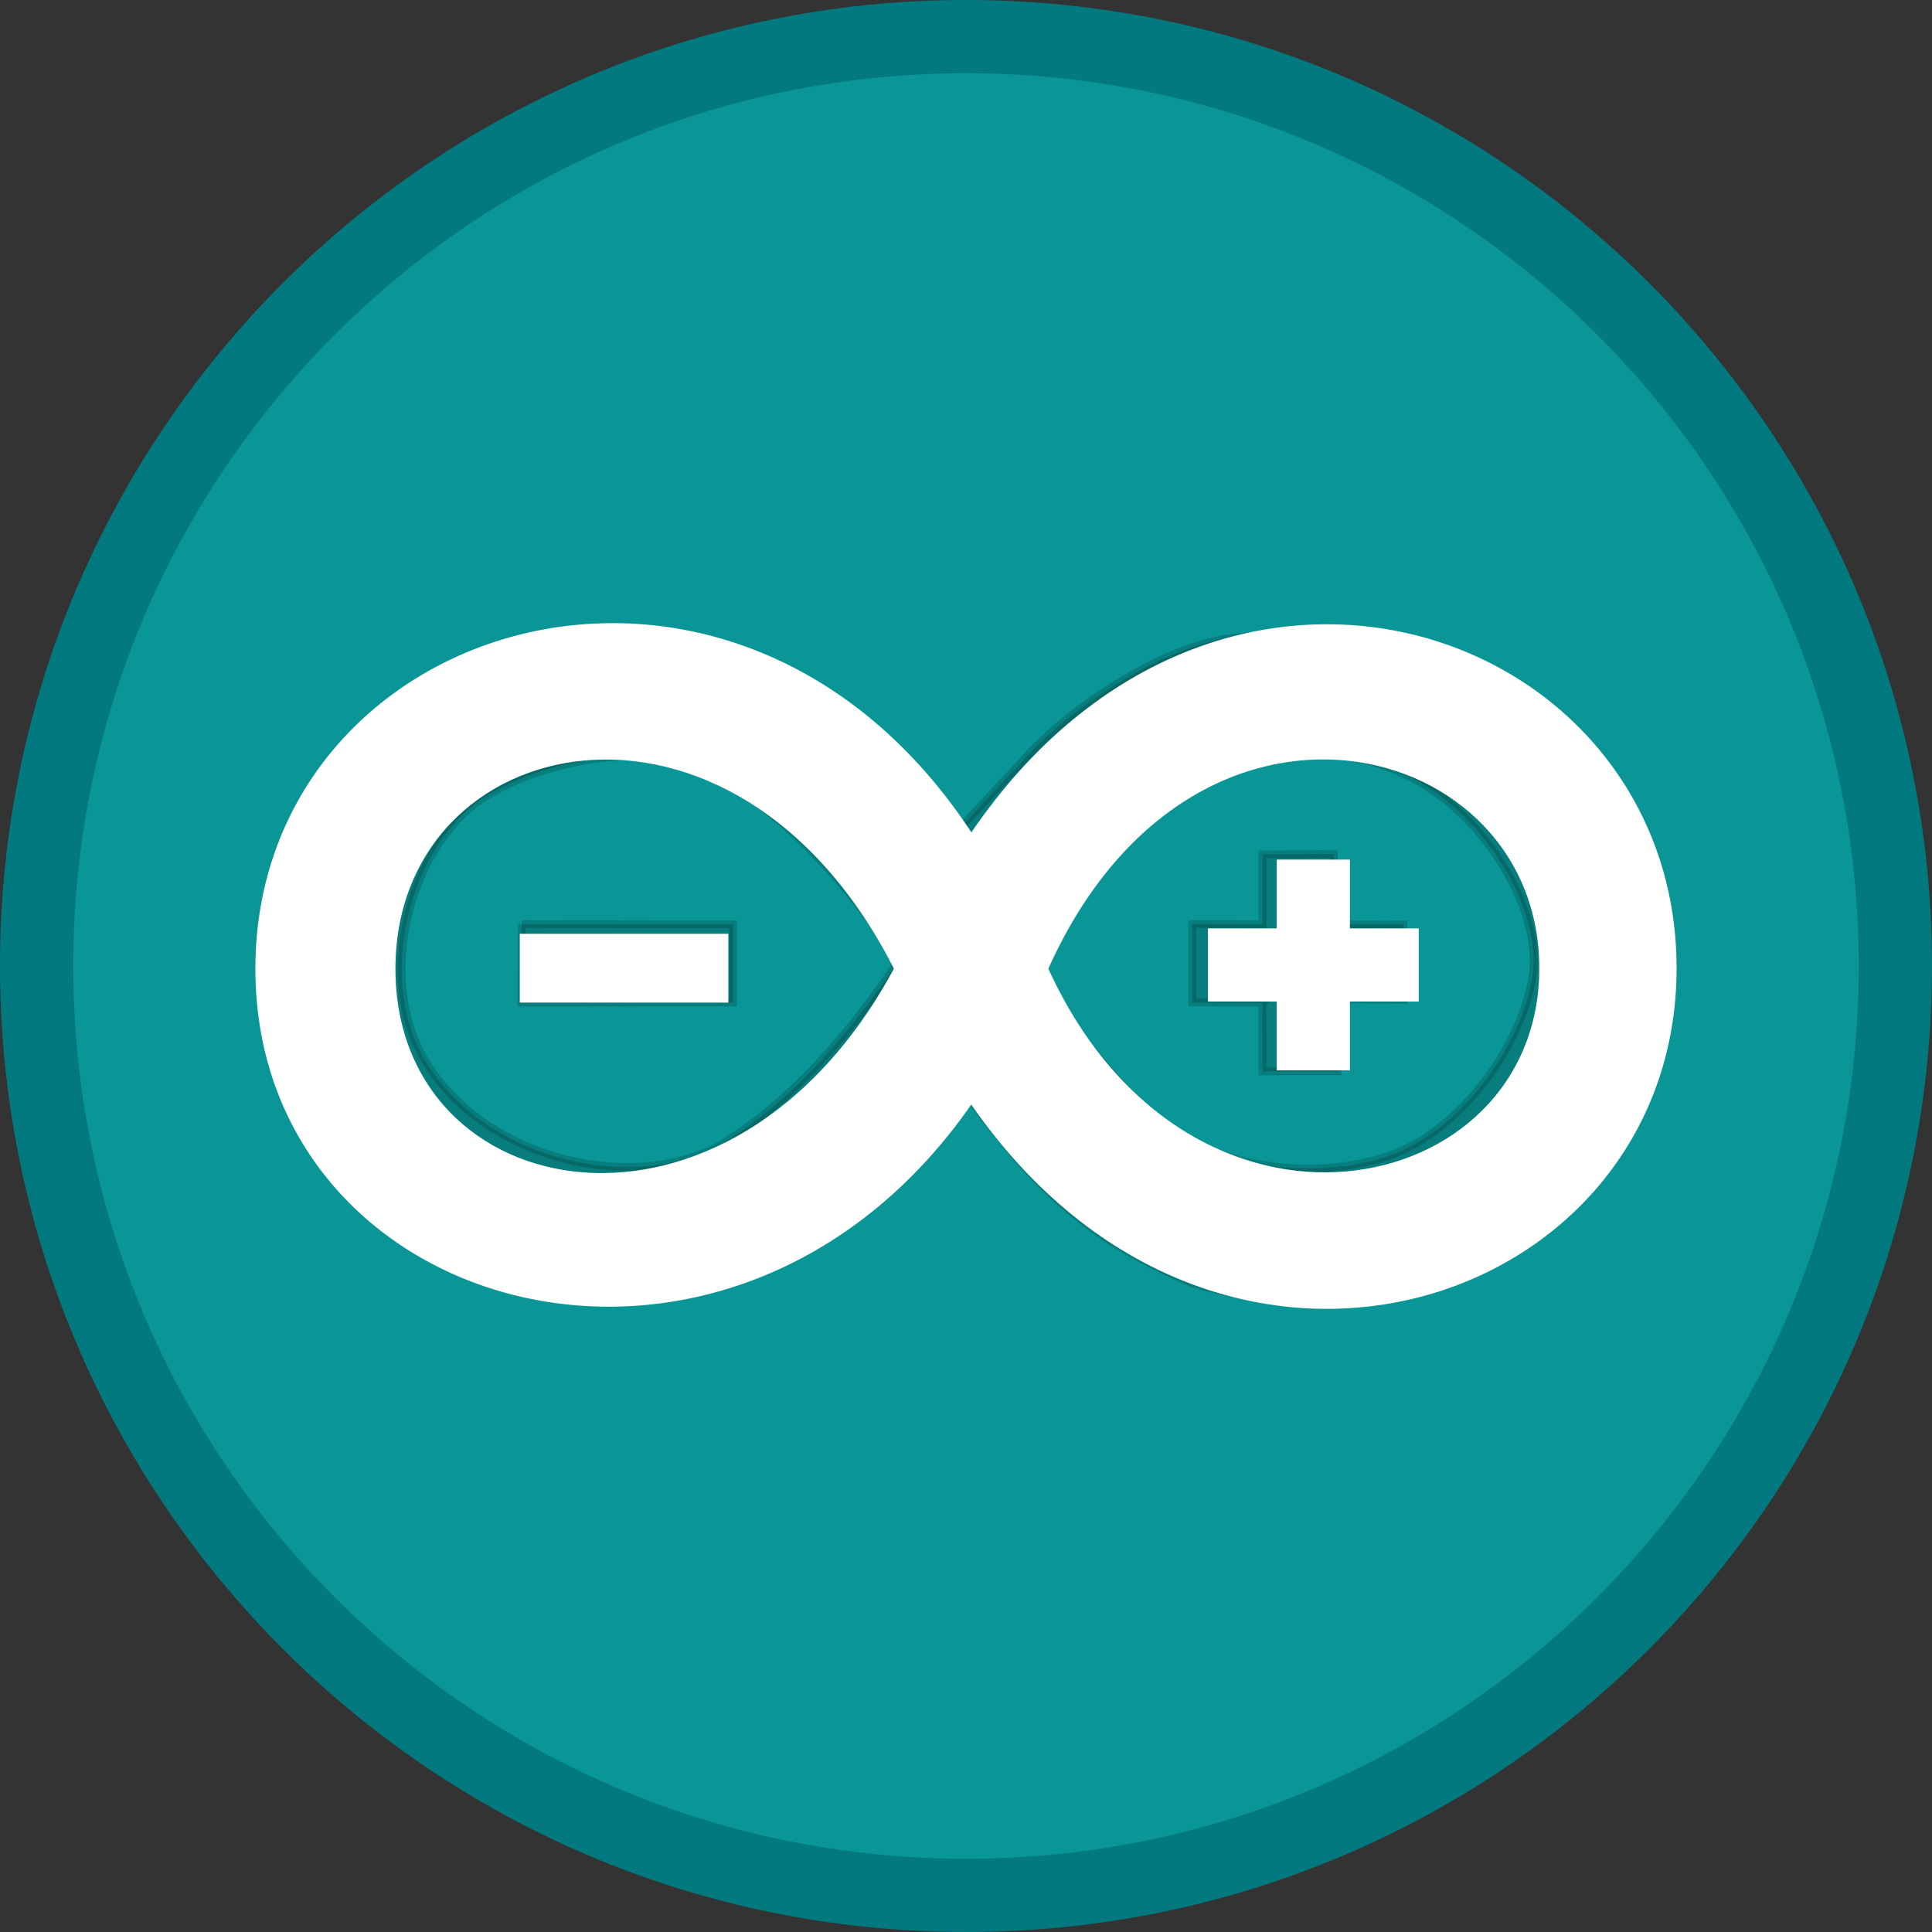 <?xml version="1.0" encoding="UTF-8" standalone="no"?>
<!-- Created with Inkscape (http://www.inkscape.org/) -->

<svg
   xmlns:dc="http://purl.org/dc/elements/1.1/"
   xmlns:cc="http://creativecommons.org/ns#"
   xmlns:rdf="http://www.w3.org/1999/02/22-rdf-syntax-ns#"
   xmlns:svg="http://www.w3.org/2000/svg"
   xmlns="http://www.w3.org/2000/svg"
   xmlns:sodipodi="http://sodipodi.sourceforge.net/DTD/sodipodi-0.dtd"
   xmlns:inkscape="http://www.inkscape.org/namespaces/inkscape"
   width="247.687"
   height="247.687"
   id="svg2"
   version="1.1"
   inkscape:version="0.48.4 r9939"
   sodipodi:docname="arduino_logo_02.svg">
  <rect width="100%" height="100%" fill="#333333" stroke="none"/>
  <defs
     id="defs4" />
  <sodipodi:namedview
     id="base"
     pagecolor="#ffffff"
     bordercolor="#666666"
     borderopacity="1.0"
     inkscape:pageopacity="0.0"
     inkscape:pageshadow="2"
     inkscape:zoom="0.49497475"
     inkscape:cx="-260.71271"
     inkscape:cy="409.2284"
     inkscape:document-units="px"
     inkscape:current-layer="layer1"
     showgrid="false"
     showguides="true"
     inkscape:guide-bbox="true"
     inkscape:window-width="1366"
     inkscape:window-height="691"
     inkscape:window-x="0"
     inkscape:window-y="24"
     inkscape:window-maximized="1"
     fit-margin-top="0"
     fit-margin-left="0"
     fit-margin-right="0"
     fit-margin-bottom="0" />
  <g
     inkscape:label="Layer 1"
     inkscape:groupmode="layer"
     id="layer1"
     transform="translate(-225.782,-284.037)">
    <path
       style="fill:#0a9696;fill-opacity:1;stroke:#02797e;stroke-width:9.392;stroke-linejoin:round"
       id="path3868"
       sodipodi:cy="3393.2393"
       sodipodi:rx="119.14749"
       sodipodi:cx="802.91974"
       sodipodi:type="arc"
       sodipodi:ry="119.14749"
       d="m 922.067,3393.239 c 0,65.803 -53.344,119.147 -119.147,119.147 -65.803,0 -119.147,-53.344 -119.147,-119.147 0,-65.803 53.344,-119.147 119.147,-119.147 65.803,0 119.147,53.344 119.147,119.147 z"
       transform="translate(-453.295,-2985.359)" />
    <path
       style="opacity:0.168;stroke:#000000"
       id="path3086-5"
       inkscape:connector-curvature="0"
       sodipodi:nodetypes="cscccsscccsccccssccccccscsscssccccccccccccc"
       enable-background="new    "
       d="m 303.603,365.267 c 19.915,-0.632 27.751,6.89 38.052,17.097 2.355,2.334 4.785,4.877 7.418,7.61 l 7.618,-8.188 c 6.854,-7.772 18.979,-15.06 26.906,-15.946 16.021,-1.747 25.771,-1.008 35.62,6.724 12.645,9.923 18.174,20.29 18.546,32.258 0.505,16.243 -8.909,33.854 -26.849,42.604 -8.038,3.936 -22.049,4.356 -32.334,1.112 -14.569,-6.108 -20.807,-13.392 -29.26,-24.677 -13.868,17.696 -26.333,26.876 -43.252,26.068 -61.567,-2.929 -56.533,-83.24 -2.465,-84.662 l 0,0 z m 13.692,66.05 c 10.019,-5.837 17.529,-14.97 23.595,-23.951 -6.118,-10.271 -18.249,-23.332 -28.545,-25.895 -8.038,-1.798 -20.869,1.284 -26.638,6.423 -7.692,6.851 -10.912,20.925 -6.299,30.452 6.357,13.133 25.14,18.906 37.887,12.971 l 0,0 z m -24.62,-28.813 27.084,0.044 v 9.995 l -27.128,0.044 0.044,-10.083 z m 111.108,29.737 c 9.038,-3.081 16.917,-13.813 18.43,-22.769 1.433,-8.479 -5.81,-20.725 -15.395,-25.69 -10.448,-5.416 -23.778,-3.995 -34.729,6.011 -5.415,4.949 -13.628,15.479 -13.628,17.773 0,2.345 11.147,16.625 16.315,20.524 8.597,6.49 20.968,6.891 29.007,4.151 z m -16.15,-19.628 -8.989,-0.062 -0.017,-10.058 9.017,0.021 v -8.938 l 9.148,-0.062 -0.054,9.03 8.968,0.032 v 9.625 l -8.438,-0.062 v 9.25 h -9.625 l -0.01,-8.776 z" />
    <path
       id="path2995"
       d="m 259.523,408.23 c 0,44.19 60.759,60.645 90.775,15.646 31.107,46.656 89.429,27.098 89.429,-15.715 0,-42.814 -58.046,-63.398 -89.429,-15.594 -29.74,-47.252 -90.775,-28.53 -90.775,15.663 l 0,0 z m 15.955,0 c 0,-31.89 45.068,-41.955 66.033,0 -21.38,40.396 -66.033,31.886 -66.033,0 l 0,0 z m 83.606,0 c 18.889,-42.781 65.179,-30.993 65.039,0.069 -0.134,31.06 -46.703,40.742 -65.039,-0.069 z"
       inkscape:connector-curvature="0"
       style="fill:#ffffff;stroke:#ffffff;stroke-width:2" />
    <rect
       id="rect2997"
       height="8.82"
       width="26.742"
       y="403.753"
       x="292.416"
       style="fill:#ffffff" />
    <polygon
       id="polygon2999"
       points="157.66,126.708 148.837,126.708 148.837,117.331 157.66,117.331 157.66,108.51 167.034,108.51 167.034,117.331 175.858,117.331 175.858,126.708 167.034,126.708 167.034,135.53 157.66,135.53 "
       style="fill:#ffffff"
       transform="translate(231.805,285.73)" />
  </g>
</svg>
